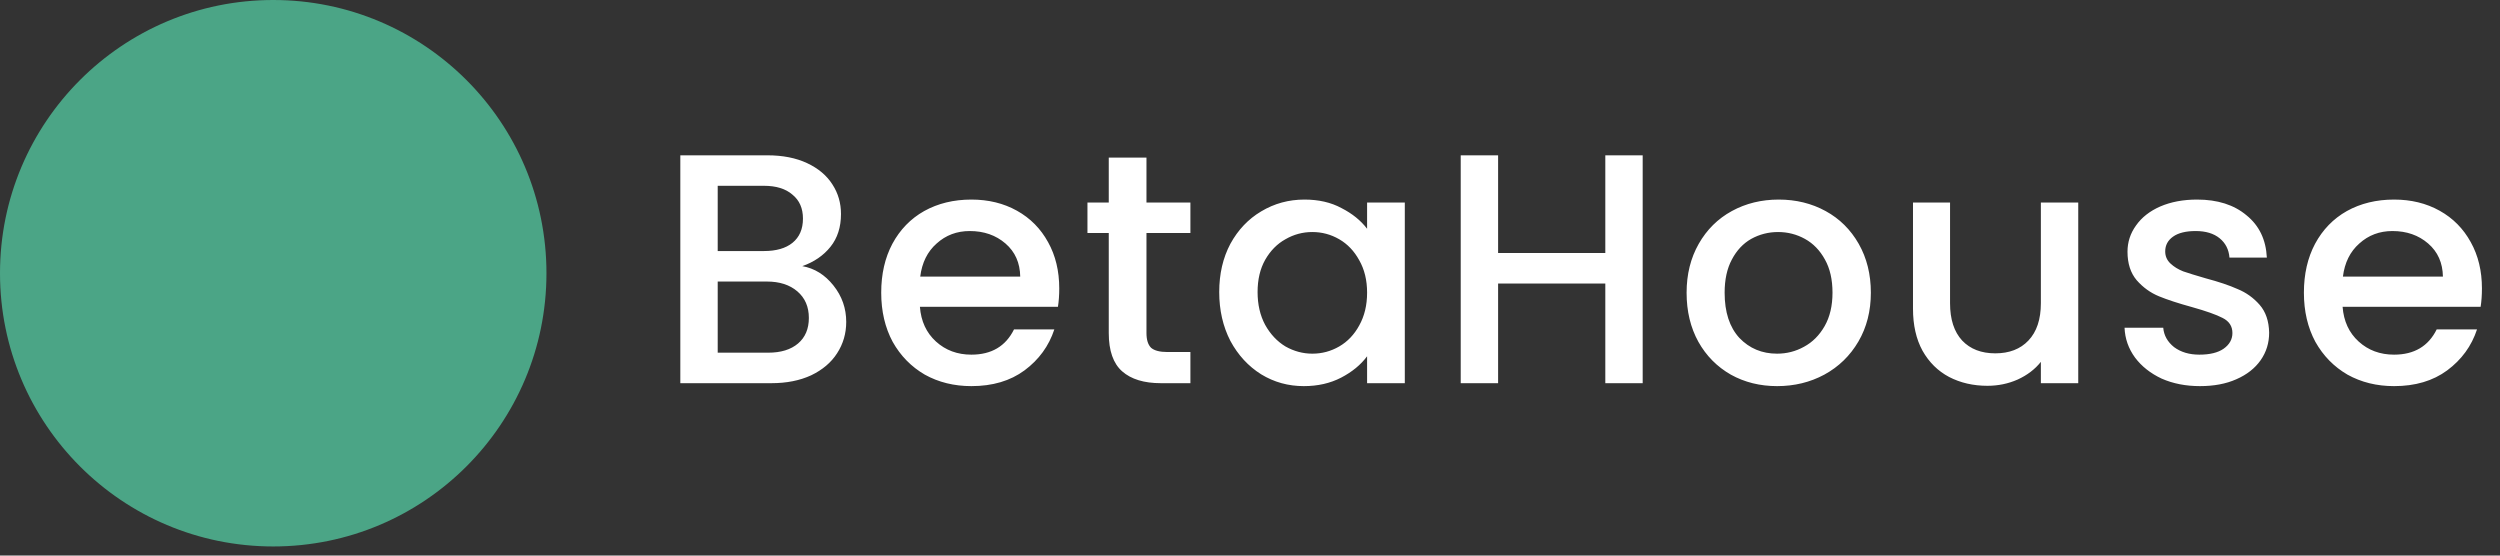<svg width="216" height="48" viewBox="0 0 216 48" fill="none" xmlns="http://www.w3.org/2000/svg">
<rect x="0" y="0" width="216" height="48" fill="#333333" stroke="none"/>
<ellipse cx="23.607" cy="23.607" rx="23.607" ry="23.607" fill="#4BA586"/>
<path d="M69.318 22.994C70.376 23.182 71.273 23.739 72.009 24.665C72.746 25.59 73.114 26.638 73.114 27.809C73.114 28.81 72.85 29.717 72.321 30.529C71.811 31.322 71.065 31.955 70.083 32.427C69.101 32.88 67.959 33.107 66.656 33.107H58.78V13.419H66.287C67.628 13.419 68.78 13.645 69.743 14.099C70.706 14.552 71.433 15.166 71.924 15.94C72.415 16.695 72.661 17.545 72.661 18.489C72.661 19.622 72.359 20.567 71.754 21.322C71.15 22.078 70.338 22.635 69.318 22.994ZM62.01 21.69H66.004C67.061 21.69 67.883 21.454 68.468 20.982C69.073 20.491 69.375 19.793 69.375 18.886C69.375 17.998 69.073 17.309 68.468 16.818C67.883 16.308 67.061 16.053 66.004 16.053H62.01V21.69ZM66.372 30.472C67.468 30.472 68.327 30.208 68.95 29.679C69.573 29.15 69.885 28.414 69.885 27.469C69.885 26.506 69.554 25.741 68.893 25.175C68.232 24.608 67.354 24.325 66.259 24.325H62.01V30.472H66.372ZM91.519 24.92C91.519 25.505 91.481 26.034 91.406 26.506H79.48C79.574 27.753 80.037 28.753 80.868 29.509C81.699 30.264 82.719 30.642 83.927 30.642C85.665 30.642 86.892 29.915 87.61 28.461H91.094C90.622 29.896 89.763 31.076 88.516 32.002C87.289 32.908 85.759 33.361 83.927 33.361C82.436 33.361 81.095 33.031 79.905 32.37C78.734 31.69 77.809 30.746 77.129 29.537C76.468 28.31 76.137 26.893 76.137 25.288C76.137 23.683 76.458 22.276 77.1 21.067C77.761 19.84 78.677 18.895 79.848 18.235C81.038 17.573 82.398 17.243 83.927 17.243C85.4 17.243 86.713 17.564 87.865 18.206C89.017 18.848 89.914 19.755 90.556 20.926C91.198 22.078 91.519 23.409 91.519 24.92ZM88.148 23.9C88.129 22.71 87.704 21.756 86.874 21.039C86.043 20.321 85.013 19.962 83.786 19.962C82.671 19.962 81.718 20.321 80.925 21.039C80.132 21.738 79.659 22.691 79.508 23.9H88.148ZM99.055 20.132V28.772C99.055 29.358 99.187 29.783 99.452 30.047C99.735 30.293 100.207 30.415 100.868 30.415H102.851V33.107H100.301C98.847 33.107 97.733 32.767 96.959 32.087C96.184 31.407 95.797 30.302 95.797 28.772V20.132H93.956V17.498H95.797V13.617H99.055V17.498H102.851V20.132H99.055ZM105.341 25.231C105.341 23.664 105.662 22.276 106.304 21.067C106.965 19.859 107.853 18.924 108.967 18.263C110.1 17.583 111.347 17.243 112.706 17.243C113.934 17.243 115.001 17.488 115.907 17.98C116.833 18.452 117.569 19.047 118.117 19.764V17.498H121.375V33.107H118.117V30.784C117.569 31.52 116.823 32.134 115.879 32.625C114.935 33.116 113.858 33.361 112.65 33.361C111.309 33.361 110.081 33.022 108.967 32.342C107.853 31.643 106.965 30.68 106.304 29.452C105.662 28.206 105.341 26.799 105.341 25.231ZM118.117 25.288C118.117 24.212 117.89 23.277 117.437 22.484C117.003 21.69 116.427 21.086 115.709 20.671C114.991 20.255 114.217 20.047 113.386 20.047C112.555 20.047 111.781 20.255 111.063 20.671C110.346 21.067 109.76 21.662 109.307 22.455C108.873 23.23 108.655 24.155 108.655 25.231C108.655 26.308 108.873 27.252 109.307 28.064C109.76 28.876 110.346 29.5 111.063 29.934C111.8 30.349 112.574 30.557 113.386 30.557C114.217 30.557 114.991 30.349 115.709 29.934C116.427 29.518 117.003 28.914 117.437 28.121C117.89 27.309 118.117 26.364 118.117 25.288ZM141.928 13.419V33.107H138.699V24.495H129.436V33.107H126.206V13.419H129.436V21.86H138.699V13.419H141.928ZM153.54 33.361C152.067 33.361 150.736 33.031 149.546 32.37C148.356 31.69 147.422 30.746 146.742 29.537C146.062 28.31 145.722 26.893 145.722 25.288C145.722 23.702 146.071 22.295 146.77 21.067C147.469 19.84 148.422 18.895 149.631 18.235C150.84 17.573 152.19 17.243 153.682 17.243C155.174 17.243 156.524 17.573 157.733 18.235C158.942 18.895 159.895 19.84 160.594 21.067C161.293 22.295 161.642 23.702 161.642 25.288C161.642 26.874 161.283 28.281 160.566 29.509C159.848 30.736 158.866 31.69 157.62 32.37C156.392 33.031 155.032 33.361 153.54 33.361ZM153.54 30.557C154.371 30.557 155.146 30.359 155.863 29.962C156.6 29.566 157.195 28.971 157.648 28.177C158.101 27.384 158.328 26.421 158.328 25.288C158.328 24.155 158.111 23.201 157.676 22.427C157.242 21.634 156.666 21.039 155.948 20.642C155.231 20.246 154.456 20.047 153.625 20.047C152.794 20.047 152.02 20.246 151.302 20.642C150.604 21.039 150.047 21.634 149.631 22.427C149.216 23.201 149.008 24.155 149.008 25.288C149.008 26.969 149.433 28.272 150.283 29.197C151.151 30.104 152.237 30.557 153.54 30.557ZM179.56 17.498V33.107H176.331V31.265C175.821 31.907 175.151 32.417 174.32 32.795C173.508 33.154 172.639 33.333 171.713 33.333C170.486 33.333 169.381 33.078 168.399 32.568C167.436 32.058 166.671 31.303 166.105 30.302C165.557 29.301 165.283 28.093 165.283 26.676V17.498H168.484V26.195C168.484 27.592 168.833 28.669 169.532 29.424C170.231 30.16 171.185 30.529 172.393 30.529C173.602 30.529 174.556 30.16 175.254 29.424C175.972 28.669 176.331 27.592 176.331 26.195V17.498H179.56ZM190.077 33.361C188.849 33.361 187.745 33.144 186.763 32.71C185.799 32.257 185.035 31.652 184.468 30.897C183.901 30.123 183.599 29.263 183.561 28.319H186.904C186.961 28.98 187.272 29.537 187.839 29.991C188.424 30.425 189.152 30.642 190.02 30.642C190.927 30.642 191.625 30.472 192.117 30.132C192.626 29.773 192.881 29.32 192.881 28.772C192.881 28.187 192.598 27.753 192.032 27.469C191.484 27.186 190.606 26.874 189.397 26.535C188.226 26.213 187.272 25.902 186.536 25.6C185.799 25.297 185.157 24.835 184.61 24.212C184.081 23.588 183.816 22.767 183.816 21.747C183.816 20.916 184.062 20.161 184.553 19.481C185.044 18.782 185.743 18.235 186.649 17.838C187.575 17.441 188.632 17.243 189.822 17.243C191.597 17.243 193.023 17.696 194.099 18.603C195.195 19.49 195.78 20.708 195.856 22.257H192.626C192.57 21.558 192.286 21.001 191.777 20.586C191.267 20.17 190.577 19.962 189.709 19.962C188.859 19.962 188.207 20.123 187.754 20.444C187.301 20.765 187.074 21.19 187.074 21.719C187.074 22.134 187.225 22.484 187.527 22.767C187.83 23.05 188.198 23.277 188.632 23.447C189.067 23.598 189.709 23.796 190.558 24.042C191.692 24.344 192.617 24.655 193.335 24.977C194.071 25.279 194.704 25.732 195.233 26.336C195.761 26.941 196.035 27.743 196.054 28.744C196.054 29.632 195.809 30.425 195.318 31.124C194.827 31.822 194.128 32.37 193.221 32.767C192.334 33.163 191.286 33.361 190.077 33.361ZM214.439 24.92C214.439 25.505 214.401 26.034 214.326 26.506H202.4C202.494 27.753 202.957 28.753 203.788 29.509C204.619 30.264 205.639 30.642 206.847 30.642C208.585 30.642 209.812 29.915 210.53 28.461H214.014C213.542 29.896 212.683 31.076 211.436 32.002C210.209 32.908 208.679 33.361 206.847 33.361C205.355 33.361 204.015 33.031 202.825 32.37C201.654 31.69 200.729 30.746 200.049 29.537C199.388 28.31 199.057 26.893 199.057 25.288C199.057 23.683 199.378 22.276 200.02 21.067C200.681 19.84 201.597 18.895 202.768 18.235C203.958 17.573 205.318 17.243 206.847 17.243C208.32 17.243 209.633 17.564 210.785 18.206C211.937 18.848 212.834 19.755 213.476 20.926C214.118 22.078 214.439 23.409 214.439 24.92ZM211.068 23.9C211.049 22.71 210.624 21.756 209.793 21.039C208.962 20.321 207.933 19.962 206.706 19.962C205.591 19.962 204.638 20.321 203.845 21.039C203.051 21.738 202.579 22.691 202.428 23.9H211.068Z" fill="white"/>
</svg>
